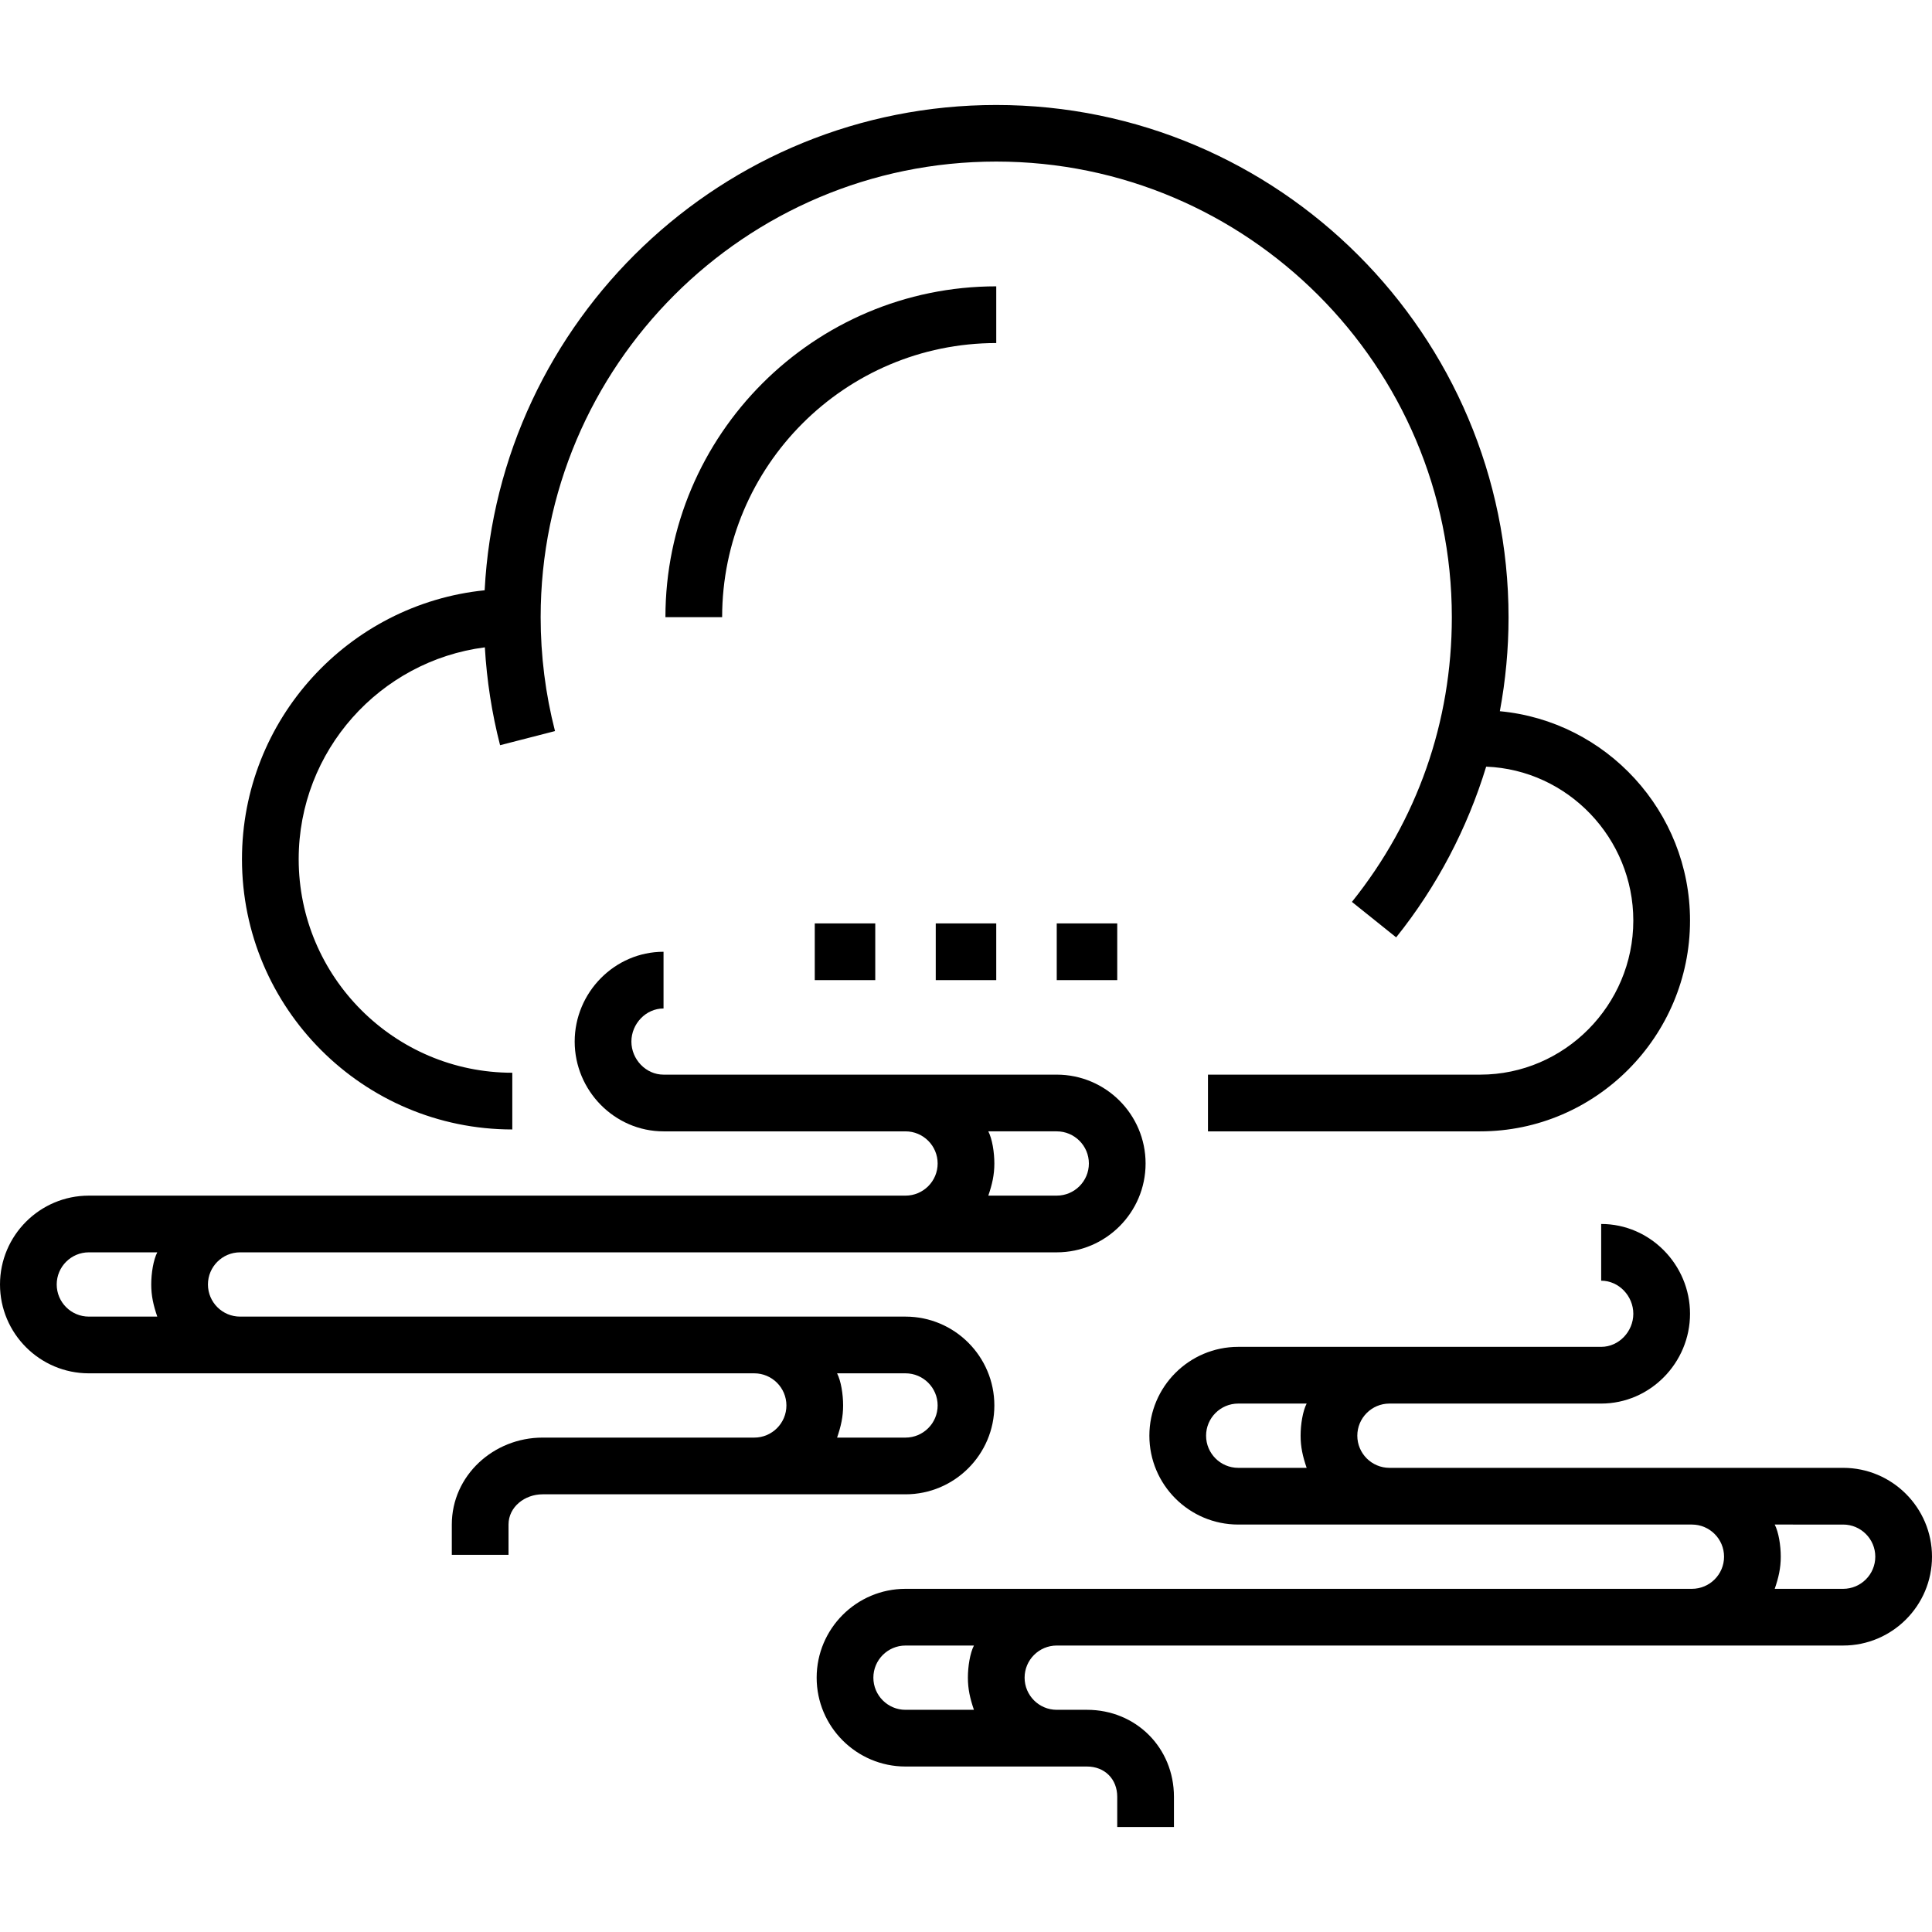 <?xml version="1.0" encoding="iso-8859-1"?>
<!-- Generator: Adobe Illustrator 19.0.0, SVG Export Plug-In . SVG Version: 6.00 Build 0)  -->
<svg version="1.1" id="Layer_1" xmlns="http://www.w3.org/2000/svg" xmlns:xlink="http://www.w3.org/1999/xlink" x="0px" y="0px"
	 viewBox="0 0 511 511" style="enable-background:new 0 0 511 511;" xml:space="preserve">
<g>
	<path d="M135.5,298.734v-15c-31.154,0-56.5-25.346-56.5-56.5c0-28.693,21.505-52.442,49.24-56.018
		c0.511,8.762,1.855,17.439,4.028,25.887l14.527-3.738c-2.519-9.787-3.796-19.925-3.796-30.131c0-66.444,54.056-120.5,120.5-120.5
		S384,96.791,384,163.234c0,27.702-9.138,53.743-26.426,75.31l11.703,9.382c10.767-13.431,18.816-28.809,23.804-45.151
		c21.601,0.835,38.919,18.909,38.919,40.71c0,22.332-18.168,40.75-40.5,40.75h-72v15h72c30.603,0,55.5-25.147,55.5-55.75
		c0-28.849-22.128-52.743-50.301-55.373c1.517-8.131,2.301-16.48,2.301-24.814c0-74.715-60.785-135.531-135.5-135.531
		c-72.324,0-131.593,56.942-135.313,128.356C92.184,159.796,64,190.285,64,227.242C64,266.667,96.075,298.734,135.5,298.734z"/>
	<path d="M263.5,75.734c-48.248,0-87.5,39.252-87.5,87.5h15c0-39.977,32.523-72.5,72.5-72.5V75.734z"/>
	<rect x="215.5" y="244.234" width="16" height="15"/>
	<rect x="247.5" y="244.234" width="16" height="15"/>
	<rect x="279.5" y="244.234" width="16" height="15"/>
	<path d="M263,371.734c0-12.958-10.542-23.5-23.5-23.5h-176c-4.687,0-8.5-3.813-8.5-8.5c0-4.687,3.813-8.5,8.5-8.5h216
		c12.958,0,23.5-10.542,23.5-23.5s-10.542-23.5-23.5-23.5h-104c-4.686,0-8.5-4.063-8.5-8.75c0-4.687,3.814-8.75,8.5-8.75v-15
		c-12.958,0-23.5,10.792-23.5,23.75s10.542,23.75,23.5,23.75h64c4.686,0,8.5,3.813,8.5,8.5c0,4.687-3.814,8.5-8.5,8.5h-216
		c-12.958,0-23.5,10.542-23.5,23.5s10.542,23.5,23.5,23.5h176c4.686,0,8.5,3.813,8.5,8.5c0,4.687-3.814,8.5-8.5,8.5h-56
		c-12.958,0-24,10.042-24,23v8h15v-8c0-4.687,4.314-8,9-8h96C252.458,395.234,263,384.692,263,371.734z M261.403,299.234H279.5
		c4.686,0,8.5,3.813,8.5,8.5c0,4.687-3.814,8.5-8.5,8.5h-18.097c1.027-3,1.597-5.503,1.597-8.5S262.43,301.234,261.403,299.234z
		 M41.597,348.234H23.5c-4.687,0-8.5-3.813-8.5-8.5c0-4.687,3.813-8.5,8.5-8.5h18.097c-1.027,2-1.597,5.503-1.597,8.5
		S40.57,345.234,41.597,348.234z M221.403,363.234H239.5c4.686,0,8.5,3.813,8.5,8.5c0,4.687-3.814,8.5-8.5,8.5h-18.097
		c1.027-3,1.597-5.503,1.597-8.5S222.43,365.234,221.403,363.234z"/>
	<path d="M487.5,388.234h-120c-4.686,0-8.5-3.813-8.5-8.5c0-4.687,3.814-8.5,8.5-8.5h56c12.958,0,23.5-10.792,23.5-23.75
		s-10.542-23.75-23.5-23.75v15c4.686,0,8.5,4.063,8.5,8.75c0,4.687-3.814,8.75-8.5,8.75h-96c-12.958,0-23.5,10.542-23.5,23.5
		s10.542,23.5,23.5,23.5h120c4.686,0,8.5,3.813,8.5,8.5c0,4.687-3.814,8.5-8.5,8.5h-208c-12.958,0-23.5,10.542-23.5,23.5
		s10.542,23.5,23.5,23.5h48c4.686,0,8,3.313,8,8v8h15v-8c0-12.958-10.042-23-23-23h-8c-4.686,0-8.5-3.813-8.5-8.5
		c0-4.687,3.814-8.5,8.5-8.5h208c12.958,0,23.5-10.542,23.5-23.5S500.458,388.234,487.5,388.234z M345.597,388.234H327.5
		c-4.686,0-8.5-3.813-8.5-8.5c0-4.687,3.814-8.5,8.5-8.5h18.097c-1.027,2-1.597,5.503-1.597,8.5S344.57,385.234,345.597,388.234z
		 M257.597,452.234H239.5c-4.686,0-8.5-3.813-8.5-8.5c0-4.687,3.814-8.5,8.5-8.5h18.097c-1.027,2-1.597,5.503-1.597,8.5
		S256.57,449.234,257.597,452.234z M487.5,420.234h-18.097c1.027-3,1.597-5.503,1.597-8.5s-0.57-6.5-1.597-8.5H487.5
		c4.686,0,8.5,3.813,8.5,8.5C496,416.421,492.186,420.234,487.5,420.234z"/>
</g>
<g>
</g>
<g>
</g>
<g>
</g>
<g>
</g>
<g>
</g>
<g>
</g>
<g>
</g>
<g>
</g>
<g>
</g>
<g>
</g>
<g>
</g>
<g>
</g>
<g>
</g>
<g>
</g>
<g>
</g>
</svg>
